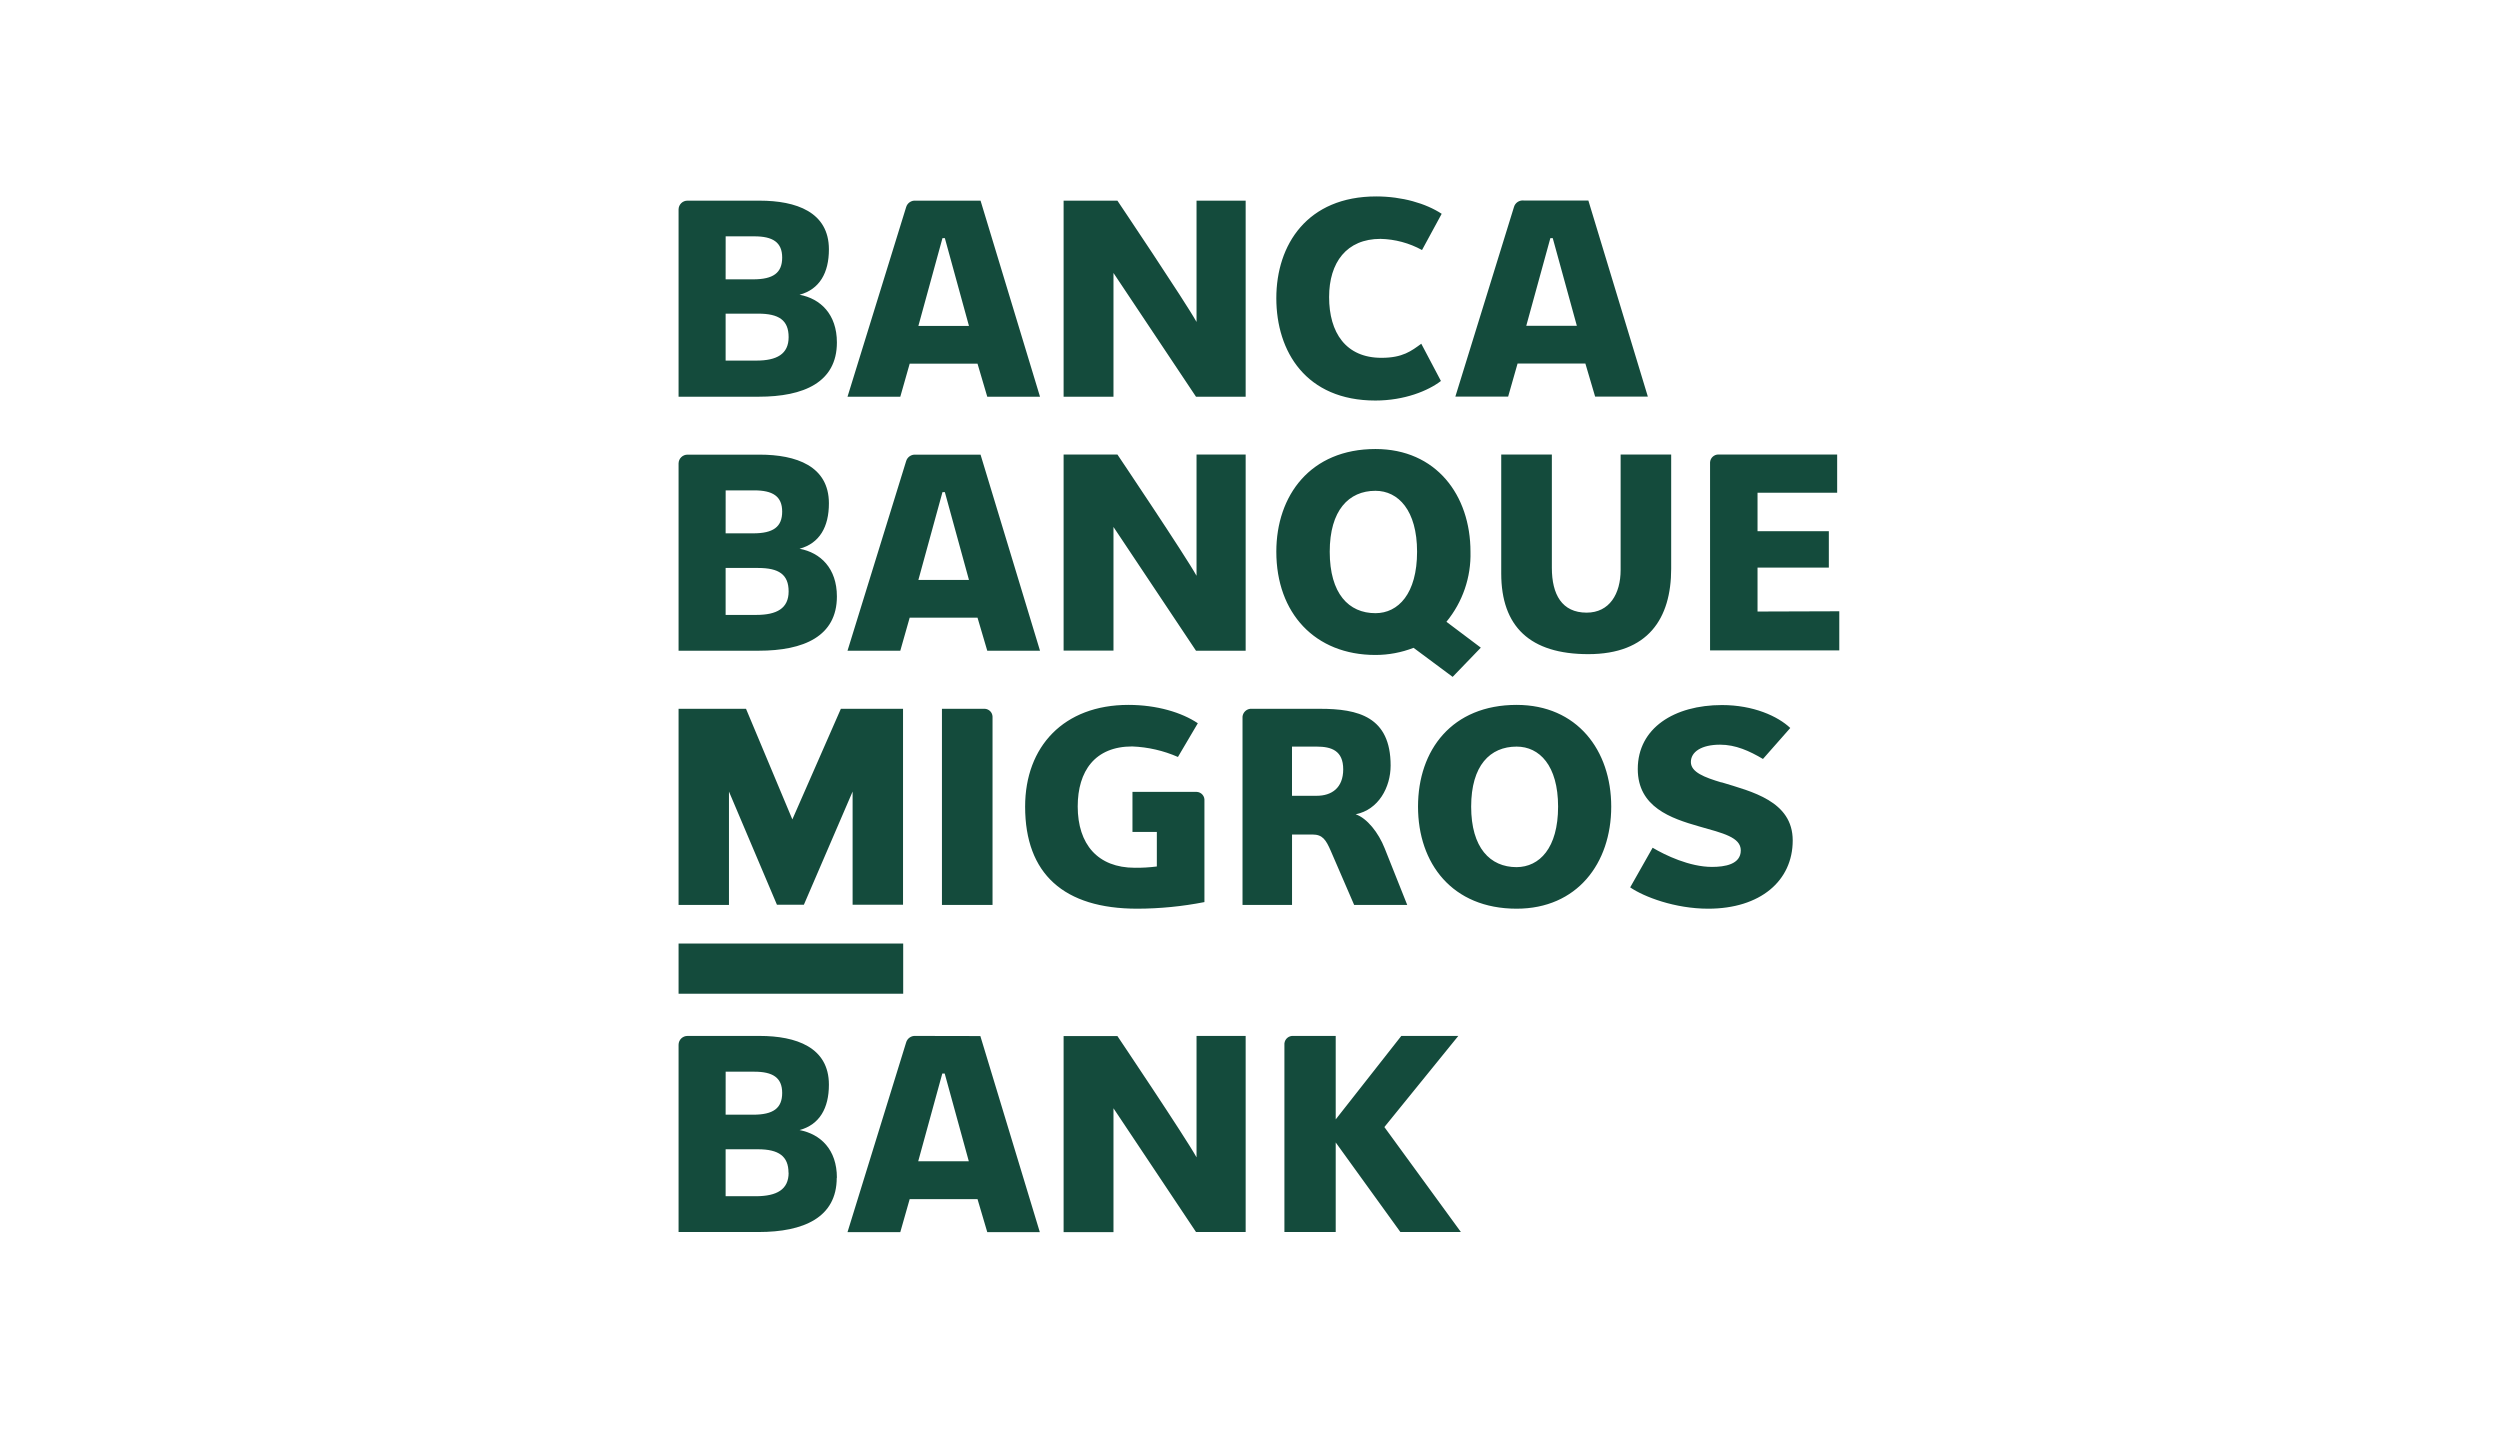 <?xml version="1.0" encoding="UTF-8"?>
<svg width="140px" height="80px" viewBox="0 0 140 80" version="1.1" xmlns="http://www.w3.org/2000/svg" xmlns:xlink="http://www.w3.org/1999/xlink">
    <title>im/logo-pay/migros-bank</title>
    <g id="im/logo-pay/migros-bank" stroke="none" stroke-width="1" fill="none" fill-rule="evenodd">
        <path d="M77.525,63.115 L81.81,68.993 L78.421,68.993 L74.8,63.978 L74.8,68.993 L71.927,68.993 L71.927,58.433 C71.939,58.31 71.998,58.196 72.094,58.117 C72.189,58.038 72.312,58.001 72.436,58.012 L74.8,58.012 L74.8,62.686 L78.473,58.012 L81.665,58.012 L77.525,63.115 Z M67.006,64.811 C66.378,63.678 62.575,58.019 62.575,58.019 L59.562,58.019 L59.562,69 L62.355,69 L62.355,62.063 L66.977,68.993 L69.757,68.993 L69.757,58.012 L67.006,58.012 L67.006,64.811 Z M54.9,58.019 L58.23,69 L55.287,69 L54.741,67.151 L50.942,67.151 L50.416,69 L47.46,69 L50.74,58.389 C50.804,58.147 51.035,57.987 51.286,58.012 L54.9,58.019 Z M54.253,65.03 L52.903,60.116 L52.769,60.116 L51.42,65.03 L54.253,65.03 Z M46.857,65.957 C46.857,68.185 44.999,68.993 42.479,68.993 L38,68.993 L38,58.505 C38.001,58.373 38.054,58.246 38.15,58.153 C38.245,58.061 38.373,58.01 38.506,58.012 L42.539,58.012 C44.577,58.012 46.419,58.645 46.419,60.74 C46.419,62.055 45.897,62.979 44.775,63.284 C45.95,63.512 46.866,64.37 46.866,65.955 L46.857,65.957 Z M40.635,62.423 L42.175,62.423 C43.305,62.423 43.802,62.061 43.802,61.202 C43.802,60.343 43.269,60.015 42.244,60.015 L40.637,60.015 L40.635,62.423 Z M44.156,65.674 C44.156,64.752 43.611,64.359 42.448,64.359 L40.635,64.359 L40.635,66.989 L42.356,66.989 C43.5,66.98 44.163,66.616 44.163,65.674 L44.156,65.674 Z M71.474,30.896 C71.474,27.733 73.393,25.145 77.025,25.145 C80.426,25.145 82.347,27.733 82.347,30.896 C82.386,32.323 81.908,33.716 81,34.82 L82.926,36.269 L81.348,37.905 L79.16,36.278 C78.48,36.542 77.756,36.678 77.025,36.678 C73.631,36.678 71.474,34.328 71.474,30.896 Z M74.465,30.896 C74.465,33.245 75.528,34.338 77.025,34.338 C78.306,34.338 79.356,33.243 79.356,30.896 C79.356,28.583 78.306,27.485 77.025,27.485 C75.528,27.485 74.465,28.583 74.465,30.896 Z M84.069,25.452 L84.069,32.112 C84.069,35.092 85.684,36.632 88.944,36.632 C92.294,36.632 93.586,34.639 93.586,31.847 L93.586,25.452 L90.755,25.452 L90.755,31.915 C90.755,33.258 90.13,34.308 88.851,34.308 C87.469,34.308 86.904,33.291 86.904,31.799 L86.904,25.452 L84.069,25.452 Z M98.422,34.246 L98.422,31.784 L102.415,31.784 L102.415,29.748 L98.422,29.748 L98.422,27.592 L102.881,27.592 L102.881,25.452 L96.238,25.452 C95.988,25.448 95.778,25.641 95.763,25.89 L95.763,36.422 L103,36.422 L103,34.231 L98.422,34.246 Z M62.355,29.51 L66.977,36.442 L69.757,36.442 L69.757,25.452 L67.006,25.452 L67.006,32.244 C66.378,31.111 62.575,25.452 62.575,25.452 L59.562,25.452 L59.562,36.433 L62.355,36.433 L62.355,29.51 Z M50.416,36.442 L47.46,36.442 L50.74,25.835 C50.805,25.594 51.036,25.436 51.286,25.461 L54.911,25.461 L58.241,36.442 L55.287,36.442 L54.741,34.59 L50.942,34.59 L50.416,36.442 Z M51.429,32.476 L54.262,32.476 L52.912,27.56 L52.778,27.56 L51.429,32.476 Z M42.488,36.44 L38,36.44 L38,25.954 C38.001,25.821 38.054,25.694 38.15,25.602 C38.245,25.509 38.373,25.458 38.506,25.46 L42.539,25.46 C44.577,25.46 46.419,26.092 46.419,28.188 C46.419,29.503 45.897,30.425 44.775,30.73 C45.95,30.949 46.866,31.825 46.866,33.403 C46.866,35.631 45.017,36.44 42.488,36.44 Z M40.635,29.867 L42.175,29.867 C43.305,29.867 43.802,29.507 43.802,28.648 C43.802,27.79 43.269,27.461 42.244,27.461 L40.637,27.461 L40.635,29.867 Z M42.356,34.435 C43.5,34.435 44.163,34.069 44.163,33.12 C44.163,32.172 43.617,31.806 42.455,31.806 L40.635,31.806 L40.635,34.435 L42.356,34.435 Z M77.021,22.43 C78.652,22.43 79.979,21.883 80.692,21.335 L79.592,19.249 C79.041,19.648 78.561,20.038 77.362,20.038 C75.363,20.038 74.43,18.625 74.43,16.635 C74.43,14.696 75.41,13.377 77.309,13.377 C78.123,13.395 78.921,13.61 79.633,14.002 L80.734,11.973 C79.853,11.392 78.52,11 77.069,11 C73.208,11 71.474,13.701 71.474,16.697 C71.474,19.692 73.14,22.43 77.021,22.43 Z M62.355,15.286 L66.977,22.218 L69.757,22.218 L69.757,11.237 L67.006,11.237 L67.006,18.029 C66.378,16.898 62.575,11.237 62.575,11.237 L59.562,11.237 L59.562,22.218 L62.355,22.218 L62.355,15.286 Z M50.416,22.218 L47.46,22.218 L50.74,11.611 C50.805,11.37 51.036,11.211 51.286,11.237 L54.911,11.237 L58.241,22.218 L55.287,22.218 L54.741,20.367 L50.942,20.367 L50.416,22.218 Z M51.429,18.252 L54.262,18.252 L52.912,13.336 L52.778,13.336 L51.429,18.252 Z M42.488,22.216 L38,22.216 L38,11.727 C38.001,11.595 38.055,11.469 38.15,11.376 C38.245,11.284 38.373,11.234 38.506,11.237 L42.539,11.237 C44.577,11.237 46.419,11.868 46.419,13.964 C46.419,15.279 45.897,16.201 44.775,16.506 C45.95,16.725 46.866,17.601 46.866,19.179 C46.866,21.407 45.017,22.216 42.488,22.216 Z M40.635,15.643 L42.175,15.643 C43.305,15.643 43.802,15.281 43.802,14.422 C43.802,13.563 43.269,13.235 42.244,13.235 L40.637,13.235 L40.635,15.643 Z M42.356,20.193 C43.5,20.193 44.163,19.83 44.163,18.879 C44.163,17.928 43.617,17.564 42.455,17.564 L40.635,17.564 L40.635,20.193 L42.356,20.193 Z M84.456,22.209 L81.5,22.209 L84.779,11.603 C84.843,11.361 85.074,11.202 85.323,11.228 L88.948,11.228 L92.279,22.209 L89.327,22.209 L88.781,20.358 L84.984,20.358 L84.456,22.209 Z M85.471,18.243 L88.303,18.243 L86.954,13.336 L86.82,13.336 L85.471,18.243 Z M50.579,52.839 L38,52.839 L38,55.648 L50.579,55.648 L50.579,52.839 Z M70.01,39.693 L73.926,39.693 C76.052,39.693 77.875,40.131 77.875,42.868 C77.875,44.093 77.195,45.346 75.918,45.6 C76.554,45.819 77.195,46.626 77.542,47.506 L78.804,50.675 L75.832,50.675 L74.525,47.653 C74.256,47.037 74.069,46.733 73.503,46.733 L72.354,46.733 L72.354,50.677 L69.581,50.677 L69.581,40.131 C69.605,39.904 69.782,39.723 70.01,39.693 Z M72.352,44.564 L73.739,44.564 C74.569,44.564 75.22,44.126 75.22,43.081 C75.22,42.035 74.56,41.81 73.739,41.81 L72.352,41.81 L72.352,44.564 Z M52.749,39.693 L52.749,50.675 L55.582,50.675 L55.582,40.131 C55.574,39.9 55.392,39.711 55.16,39.693 L52.749,39.693 Z M67.448,50.526 L67.448,44.844 C67.46,44.719 67.42,44.594 67.337,44.5 C67.253,44.405 67.134,44.349 67.008,44.345 L63.418,44.345 L63.418,46.588 L64.783,46.588 L64.783,48.523 C64.375,48.575 63.964,48.6 63.552,48.595 C61.477,48.595 60.352,47.281 60.352,45.162 C60.352,43.175 61.323,41.801 63.403,41.801 C64.286,41.835 65.156,42.035 65.965,42.39 L67.078,40.502 C66.178,39.897 64.783,39.474 63.191,39.474 C59.575,39.474 57.407,41.801 57.407,45.171 C57.407,48.937 59.575,50.887 63.689,50.887 C64.951,50.884 66.21,50.76 67.448,50.517 L67.448,50.526 Z M90.229,45.171 C90.229,48.35 88.314,50.887 84.931,50.887 C81.319,50.887 79.409,48.35 79.409,45.171 C79.409,41.992 81.319,39.474 84.931,39.474 C88.314,39.474 90.229,42.014 90.229,45.171 Z M87.253,45.171 C87.253,42.868 86.208,41.81 84.931,41.81 C83.443,41.81 82.385,42.868 82.385,45.171 C82.385,47.473 83.443,48.56 84.931,48.56 C86.208,48.551 87.253,47.498 87.253,45.171 L87.253,45.171 Z M96.401,43.817 C95.448,43.532 94.689,43.243 94.689,42.673 C94.689,42.103 95.281,41.702 96.326,41.702 C97.194,41.702 97.968,42.053 98.726,42.502 L100.255,40.767 C99.56,40.11 98.195,39.483 96.432,39.483 C93.764,39.483 91.715,40.767 91.715,43.065 C91.715,45.197 93.568,45.828 95.16,46.282 C96.48,46.656 97.484,46.884 97.484,47.622 C97.484,48.409 96.584,48.547 95.871,48.547 C94.614,48.547 93.249,47.89 92.547,47.473 L91.29,49.693 C92.063,50.223 93.795,50.887 95.659,50.887 C98.574,50.887 100.392,49.331 100.392,47.066 C100.392,44.857 98.089,44.327 96.401,43.808 L96.401,43.817 Z M40.822,44.327 L43.509,50.666 L45.017,50.666 L47.746,44.327 L47.746,50.666 L50.57,50.666 L50.57,39.693 L47.088,39.693 L44.372,45.887 L41.777,39.693 L38,39.693 L38,50.675 L40.822,50.675 L40.822,44.327 Z" id="Shape" fill="#144B3C" fill-rule="nonzero"></path>
    </g>
</svg>